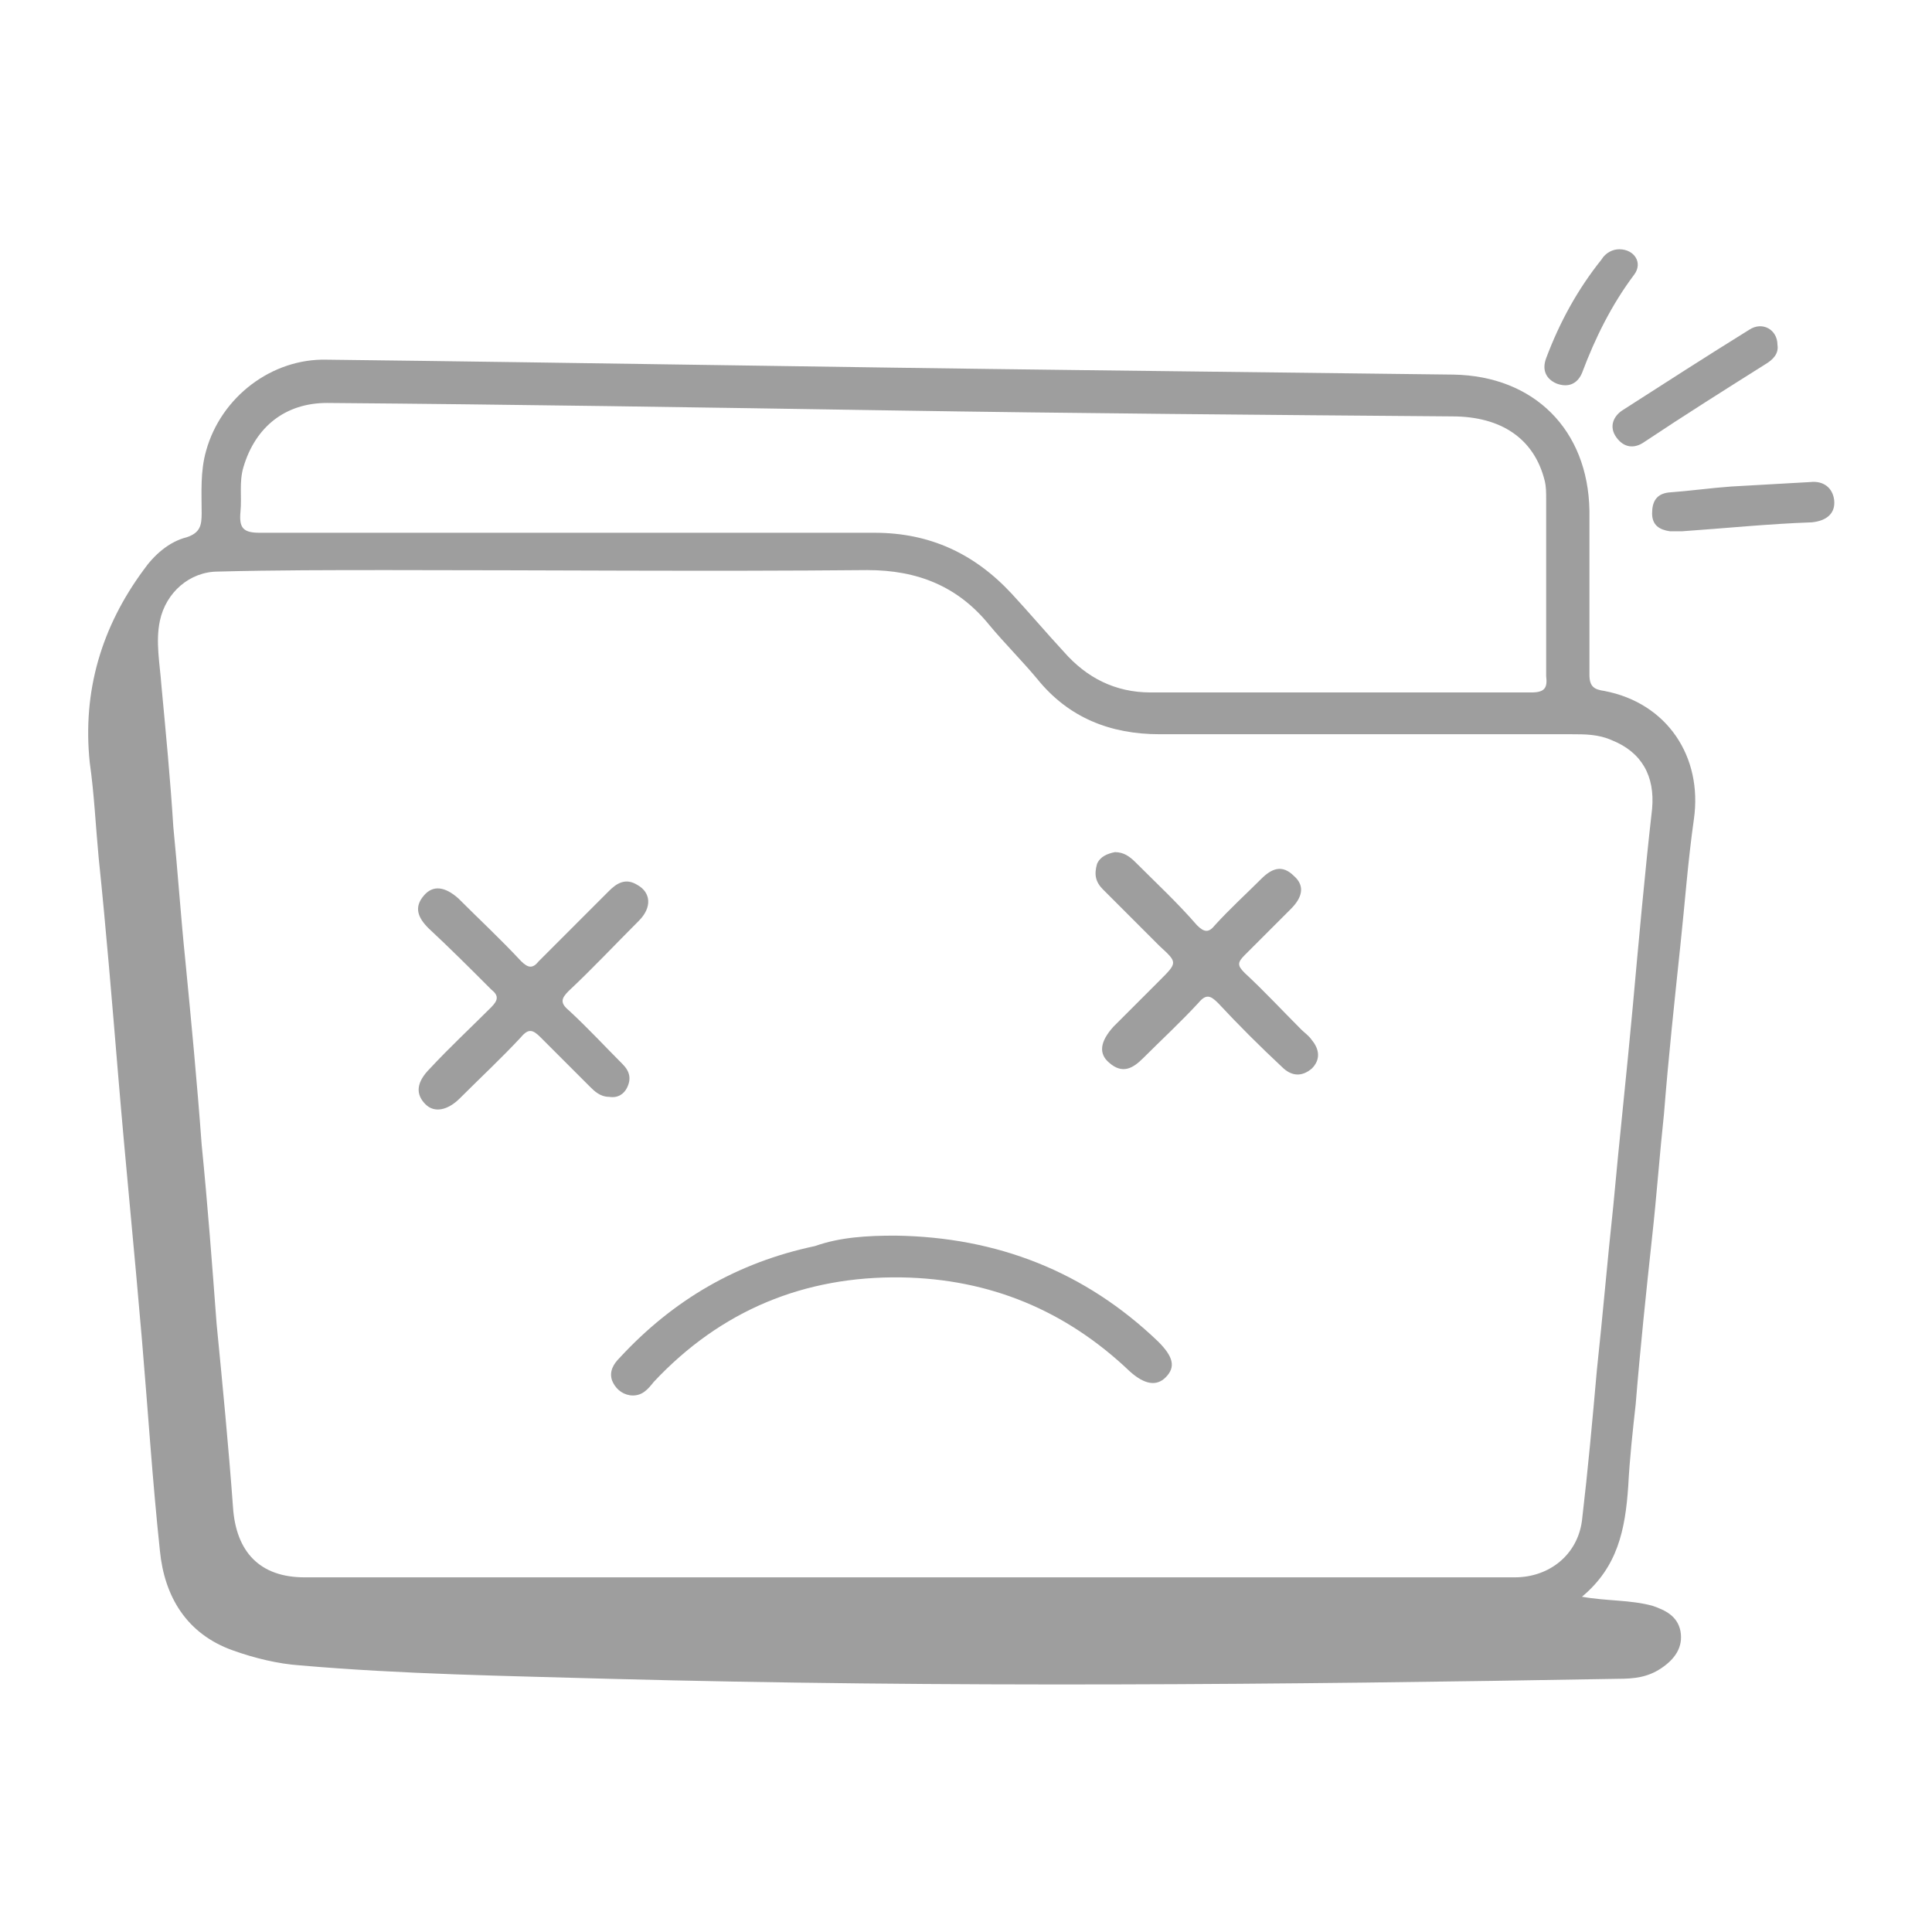 <svg width="170" height="170" viewBox="0 0 170 170" fill="none" xmlns="http://www.w3.org/2000/svg">
<path d="M139.2 140.5C141.432 140.893 143.402 140.762 145.371 141.287C146.553 141.681 147.603 142.206 147.866 143.52C148.129 144.964 147.341 146.014 146.159 146.802C144.977 147.59 143.796 147.721 142.351 147.721C112.808 148.246 83.134 148.509 53.59 147.721C44.53 147.459 35.471 147.327 26.411 146.54C24.441 146.408 22.34 145.883 20.502 145.226C16.431 143.782 14.462 140.5 14.068 136.429C13.412 130.258 13.018 124.087 12.492 117.915C11.836 110.169 11.048 102.422 10.392 94.543C9.866 88.241 9.341 81.807 8.685 75.504C8.422 72.747 8.291 69.858 7.897 67.101C7.24 60.798 8.947 55.153 12.624 50.163C13.543 48.85 14.856 47.668 16.431 47.274C17.613 46.88 17.744 46.224 17.744 45.173C17.744 43.335 17.613 41.497 18.138 39.659C19.451 34.932 23.916 31.518 28.774 31.649C50.964 31.912 73.023 32.306 95.213 32.568C106.112 32.7 117.01 32.831 127.908 32.962C134.998 33.093 139.725 37.82 139.857 44.911C139.857 49.769 139.857 54.627 139.857 59.354C139.857 60.405 140.25 60.667 141.17 60.798C146.684 61.849 149.836 66.576 149.048 72.091C148.523 75.767 148.26 79.444 147.866 83.12C147.341 88.11 146.816 92.968 146.422 97.957C146.028 101.634 145.765 105.31 145.371 108.855C144.846 113.714 144.321 118.703 143.927 123.561C143.664 125.925 143.402 128.288 143.27 130.783C143.008 134.591 142.351 137.873 139.2 140.5ZM80.114 138.793C97.84 138.793 115.565 138.793 133.291 138.793C136.311 138.793 138.806 136.823 139.2 133.803C139.725 129.339 140.119 125.006 140.513 120.541C141.038 115.683 141.432 110.956 141.957 106.098C142.483 100.321 143.139 94.412 143.664 88.635C144.19 82.857 144.715 76.949 145.371 71.171C145.634 68.283 144.452 66.182 141.826 65.132C140.644 64.606 139.463 64.606 138.281 64.606C126.201 64.606 114.121 64.606 102.041 64.606C97.708 64.606 94.032 63.162 91.274 59.748C89.961 58.172 88.386 56.597 87.073 55.021C84.315 51.607 80.77 50.163 76.306 50.163C62.256 50.294 48.207 50.163 34.157 50.163C29.168 50.163 24.178 50.163 19.189 50.294C16.694 50.294 14.593 52.133 14.068 54.627C13.674 56.465 14.068 58.435 14.199 60.273C14.593 64.475 14.987 68.545 15.25 72.747C15.644 76.686 15.906 80.625 16.3 84.433C16.825 89.817 17.351 95.331 17.744 100.715C18.27 105.967 18.664 111.219 19.058 116.471C19.583 121.854 20.108 127.238 20.502 132.621C20.765 136.56 22.865 138.793 26.805 138.793C44.924 138.793 62.519 138.793 80.114 138.793ZM78.407 36.114C61.862 35.851 45.318 35.588 28.774 35.457C25.098 35.457 22.471 37.558 21.421 41.103C21.027 42.416 21.29 43.729 21.158 45.042C21.027 46.486 21.421 46.88 22.865 46.88C40.854 46.88 58.974 46.88 76.962 46.88C81.82 46.88 85.76 48.719 89.042 52.264C90.618 53.971 92.062 55.678 93.638 57.385C95.607 59.617 98.102 60.93 101.253 60.93C112.414 60.93 123.575 60.93 134.736 60.93C135.917 60.93 136.18 60.536 136.049 59.486C136.049 54.233 136.049 49.112 136.049 43.86C136.049 43.335 136.049 42.81 135.917 42.285C134.998 38.608 132.11 36.639 127.777 36.639C111.364 36.507 94.82 36.376 78.407 36.114Z" fill="#9E9E9E"/>
<path d="M147.997 46.749C147.735 46.749 147.341 46.749 146.947 46.749C146.028 46.618 145.371 46.224 145.371 45.173C145.371 44.123 145.765 43.467 146.816 43.335C148.654 43.204 150.492 42.941 152.33 42.81C154.694 42.679 156.926 42.547 159.289 42.416C160.471 42.285 161.259 42.941 161.39 43.992C161.522 45.173 160.734 45.83 159.421 45.961C155.613 46.093 151.805 46.486 147.997 46.749Z" fill="#9E9E9E"/>
<path d="M156.401 30.335C156.532 31.123 156.007 31.648 155.35 32.042C151.805 34.275 148.26 36.507 144.715 38.87C143.796 39.527 142.877 39.395 142.22 38.476C141.564 37.557 141.957 36.638 142.745 36.113C146.422 33.749 150.098 31.386 153.906 29.022C155.088 28.235 156.401 29.022 156.401 30.335Z" fill="#9E9E9E"/>
<path d="M142.483 21.933C143.796 21.933 144.583 23.114 143.796 24.165C141.826 26.791 140.382 29.68 139.2 32.831C138.806 33.75 138.018 34.144 136.968 33.75C136.049 33.356 135.655 32.568 136.049 31.518C137.23 28.366 138.806 25.478 140.907 22.852C141.301 22.195 141.957 21.933 142.483 21.933Z" fill="#9E9E9E"/>
<path d="M78.801 108.725C87.729 108.856 95.476 111.876 101.91 118.047C103.223 119.36 103.486 120.279 102.566 121.198C101.779 121.986 100.728 121.855 99.415 120.673C93.769 115.29 87.073 112.532 79.326 112.401C70.791 112.27 63.438 115.29 57.529 121.592C57.004 122.249 56.479 122.905 55.429 122.774C54.641 122.643 54.115 122.118 53.853 121.461C53.59 120.673 53.984 120.017 54.51 119.491C59.236 114.371 64.882 111.088 71.71 109.644C73.942 108.856 76.306 108.725 78.801 108.725Z" fill="#9E9E9E"/>
<path d="M53.59 96.513C52.803 96.513 52.277 95.988 51.883 95.594C50.439 94.15 48.995 92.705 47.55 91.261C46.894 90.605 46.5 90.473 45.843 91.261C44.136 93.099 42.298 94.806 40.46 96.644C39.41 97.695 38.228 97.957 37.44 97.17C36.521 96.251 36.652 95.2 37.834 94.018C39.541 92.18 41.379 90.473 43.217 88.635C43.874 87.978 43.874 87.585 43.217 87.059C41.379 85.221 39.541 83.383 37.703 81.676C36.783 80.757 36.39 79.838 37.309 78.787C38.096 77.868 39.147 77.999 40.329 79.05C42.167 80.888 44.005 82.595 45.843 84.565C46.5 85.221 46.894 85.221 47.419 84.565C49.52 82.464 51.621 80.363 53.59 78.393C54.247 77.737 55.035 77.212 56.085 77.868C57.267 78.525 57.398 79.838 56.216 81.019C54.115 83.12 52.146 85.221 50.045 87.191C49.389 87.847 49.257 88.241 50.045 88.898C51.752 90.473 53.196 92.049 54.772 93.624C55.429 94.281 55.56 94.938 55.166 95.725C54.903 96.251 54.378 96.644 53.59 96.513Z" fill="#9E9E9E"/>
<path d="M98.102 74.98C98.89 74.98 99.415 75.373 99.94 75.899C101.779 77.737 103.617 79.444 105.324 81.413C105.98 82.07 106.374 82.07 106.899 81.413C108.212 79.969 109.657 78.656 110.97 77.343C111.889 76.424 112.808 76.03 113.859 77.08C114.909 77.999 114.515 79.05 113.596 79.969C112.283 81.282 110.839 82.726 109.526 84.039C108.869 84.696 108.869 84.959 109.526 85.615C111.232 87.191 112.808 88.898 114.515 90.605C114.778 90.867 115.172 91.13 115.434 91.524C116.091 92.311 116.222 93.231 115.434 94.019C114.515 94.806 113.596 94.675 112.808 93.887C110.839 92.049 109 90.211 107.162 88.241C106.506 87.585 106.112 87.453 105.455 88.241C103.879 89.948 102.173 91.524 100.597 93.099C99.678 94.019 98.759 94.544 97.577 93.493C96.658 92.705 96.789 91.655 97.971 90.342C99.284 89.029 100.728 87.585 102.041 86.272C103.617 84.696 103.617 84.696 102.041 83.252C100.334 81.545 98.759 79.969 97.052 78.262C96.395 77.606 96.264 76.949 96.526 76.03C96.789 75.373 97.446 75.111 98.102 74.98Z" fill="#9E9E9E"/>
</svg>
